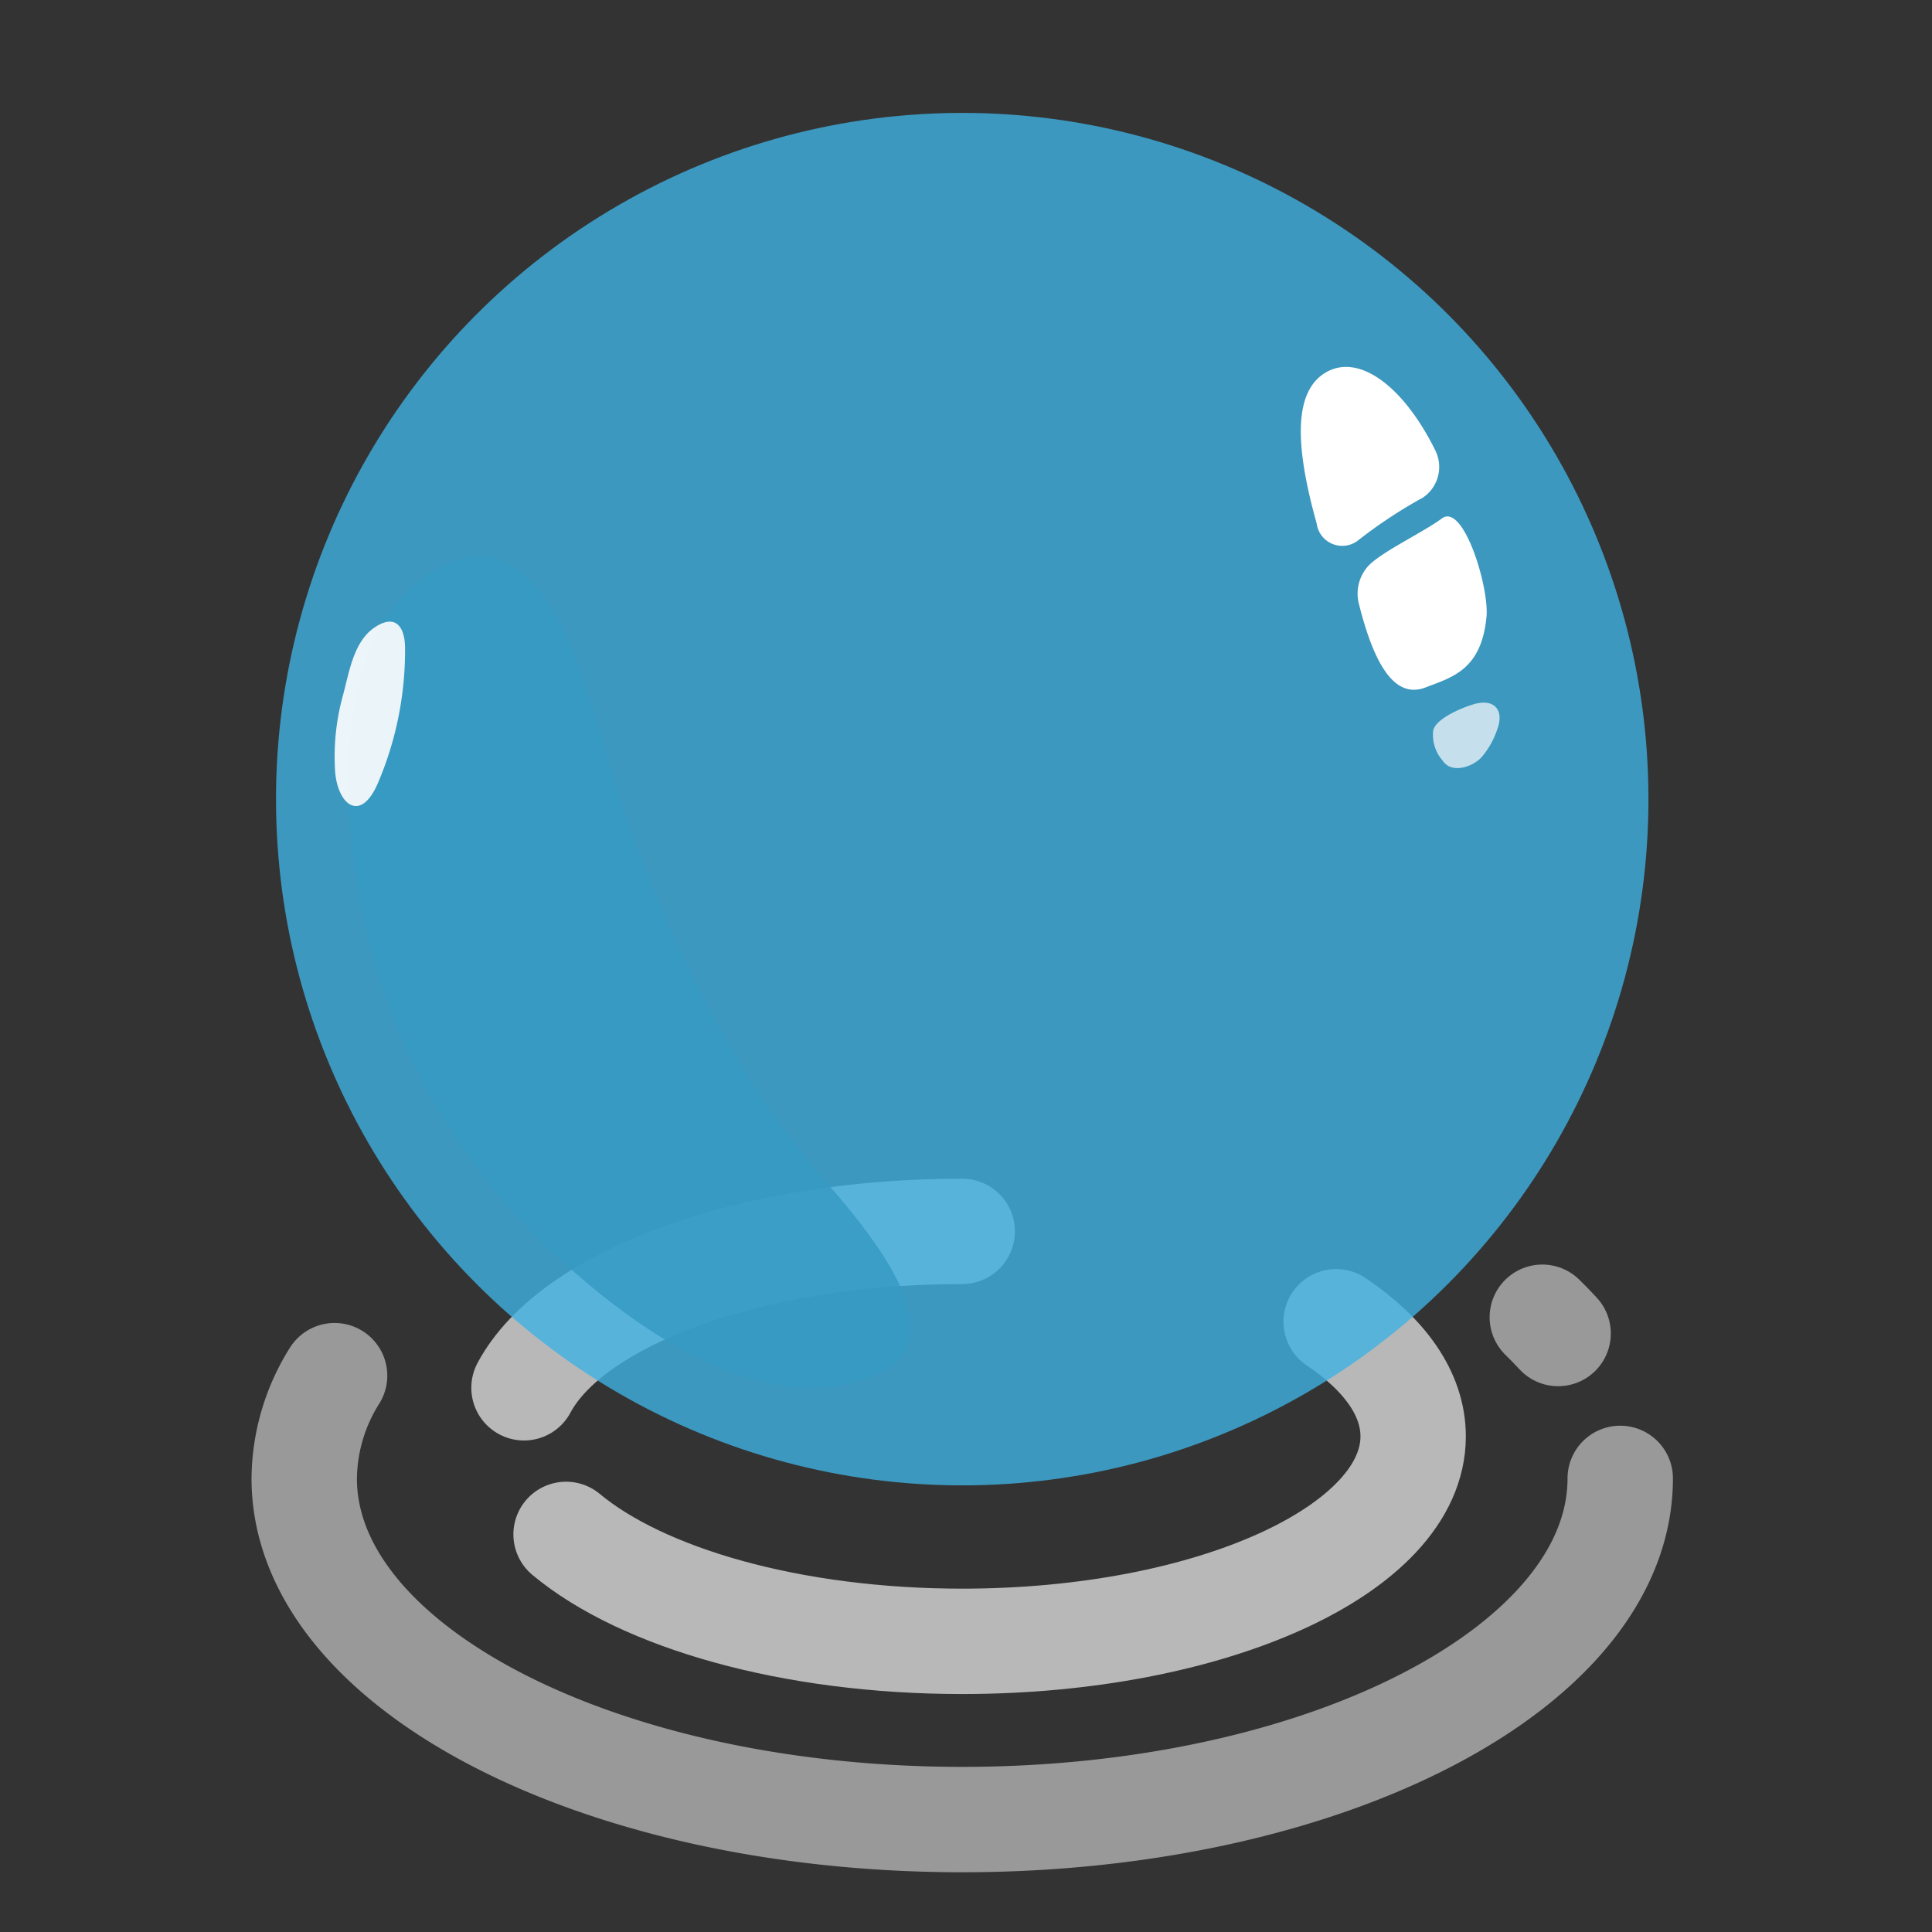 <svg xmlns="http://www.w3.org/2000/svg" xmlns:xlink="http://www.w3.org/1999/xlink" width="110" height="110" viewBox="0 0 110 110"><rect x="0" y="0" width="110" height="110" fill="#333333" stroke="none"/><defs><style>.a,.c,.d{fill:none;}.b{clip-path:url(#a);}.c,.d{stroke:#fff;stroke-linecap:round;stroke-linejoin:round;stroke-width:6px;}.c{opacity:0.65;}.d{opacity:0.5;}.e{fill:#3fb2e2;opacity:0.8;}.f{fill:#369ac4;opacity:0.85;}.g,.h,.i{fill:#fff;}.h{opacity:0.9;}.i{opacity:0.7;}</style><clipPath id="a"><rect class="a" width="110" height="110"/></clipPath></defs><g class="b"><g transform="translate(15.714 6.429)"><path class="c" d="M613.838,329.819c2.768,1.862,4.384,4.108,4.384,6.525,0,6.445-11.495,11.671-25.675,11.671-9.731,0-18.2-2.461-22.554-6.089" transform="translate(-553.477 -260.993)"/><path class="c" d="M566.639,331.521c2.731-5.111,12.866-8.906,24.95-8.906" transform="translate(-552.519 -258.935)"/><path class="d" d="M624.048,339.967c0,10.727-16.774,19.424-37.464,19.424s-37.464-8.7-37.464-19.424a11.17,11.17,0,0,1,1.729-5.849" transform="translate(-547.513 -262.222)"/><path class="d" d="M647.809,329.46q.471.456.9.926" transform="translate(-575.71 -260.891)"/><circle class="e" cx="39.071" cy="39.071" r="39.071"/><path class="f" d="M572.537,293.332a57.854,57.854,0,0,0,5.995,9.544c1.863,2.381,9.672,10.06,4.234,12.481-5.871,2.614-12.617-1.8-16.92-5.5a37.245,37.245,0,0,1-11.619-17.543c-1.892-6.453-3.6-19.67,4.184-23.134,5.364-2.387,7.768,6.929,8.768,10.366A80.276,80.276,0,0,0,572.537,293.332Z" transform="translate(-548.516 -243.558)"/><g transform="translate(58.348 14.461)"><path class="g" d="M633.684,268.46a2.344,2.344,0,0,0-.531,2.119c.83,3.33,1.989,5.494,3.812,4.783,1.46-.57,3.181-.971,3.461-4.04.152-1.664-1.308-6.48-2.537-5.581C636.733,266.587,634.448,267.641,633.684,268.46Z" transform="translate(-629.852 -257.115)"/><path class="g" d="M629.96,254.038c-1.924,1.154-1.644,4.486-.5,8.581a1.47,1.47,0,0,0,2.31,1.006,27.367,27.367,0,0,1,3.744-2.477,2.111,2.111,0,0,0,.685-2.721C634.4,254.808,631.859,252.9,629.96,254.038Z" transform="translate(-628.558 -253.709)"/></g><path class="h" d="M551.991,278.311a13.033,13.033,0,0,0-.423,4.163c.114,1.927,1.439,3.079,2.449.712a19.22,19.22,0,0,0,1.537-7.68c-.01-1.273-.6-1.961-1.784-1.126S552.357,277.006,551.991,278.311Z" transform="translate(-548.206 -245.049)"/><path class="i" d="M639.1,282.159a2.21,2.21,0,0,0,.546,1.611c.5.773,1.694.362,2.2-.175a4.719,4.719,0,0,0,.9-1.577c.432-1.116-.157-1.8-1.318-1.461C640.752,280.752,639.1,281.432,639.1,282.159Z" transform="translate(-573.222 -246.894)"/></g><rect class="a" width="110" height="110"/></g></svg>